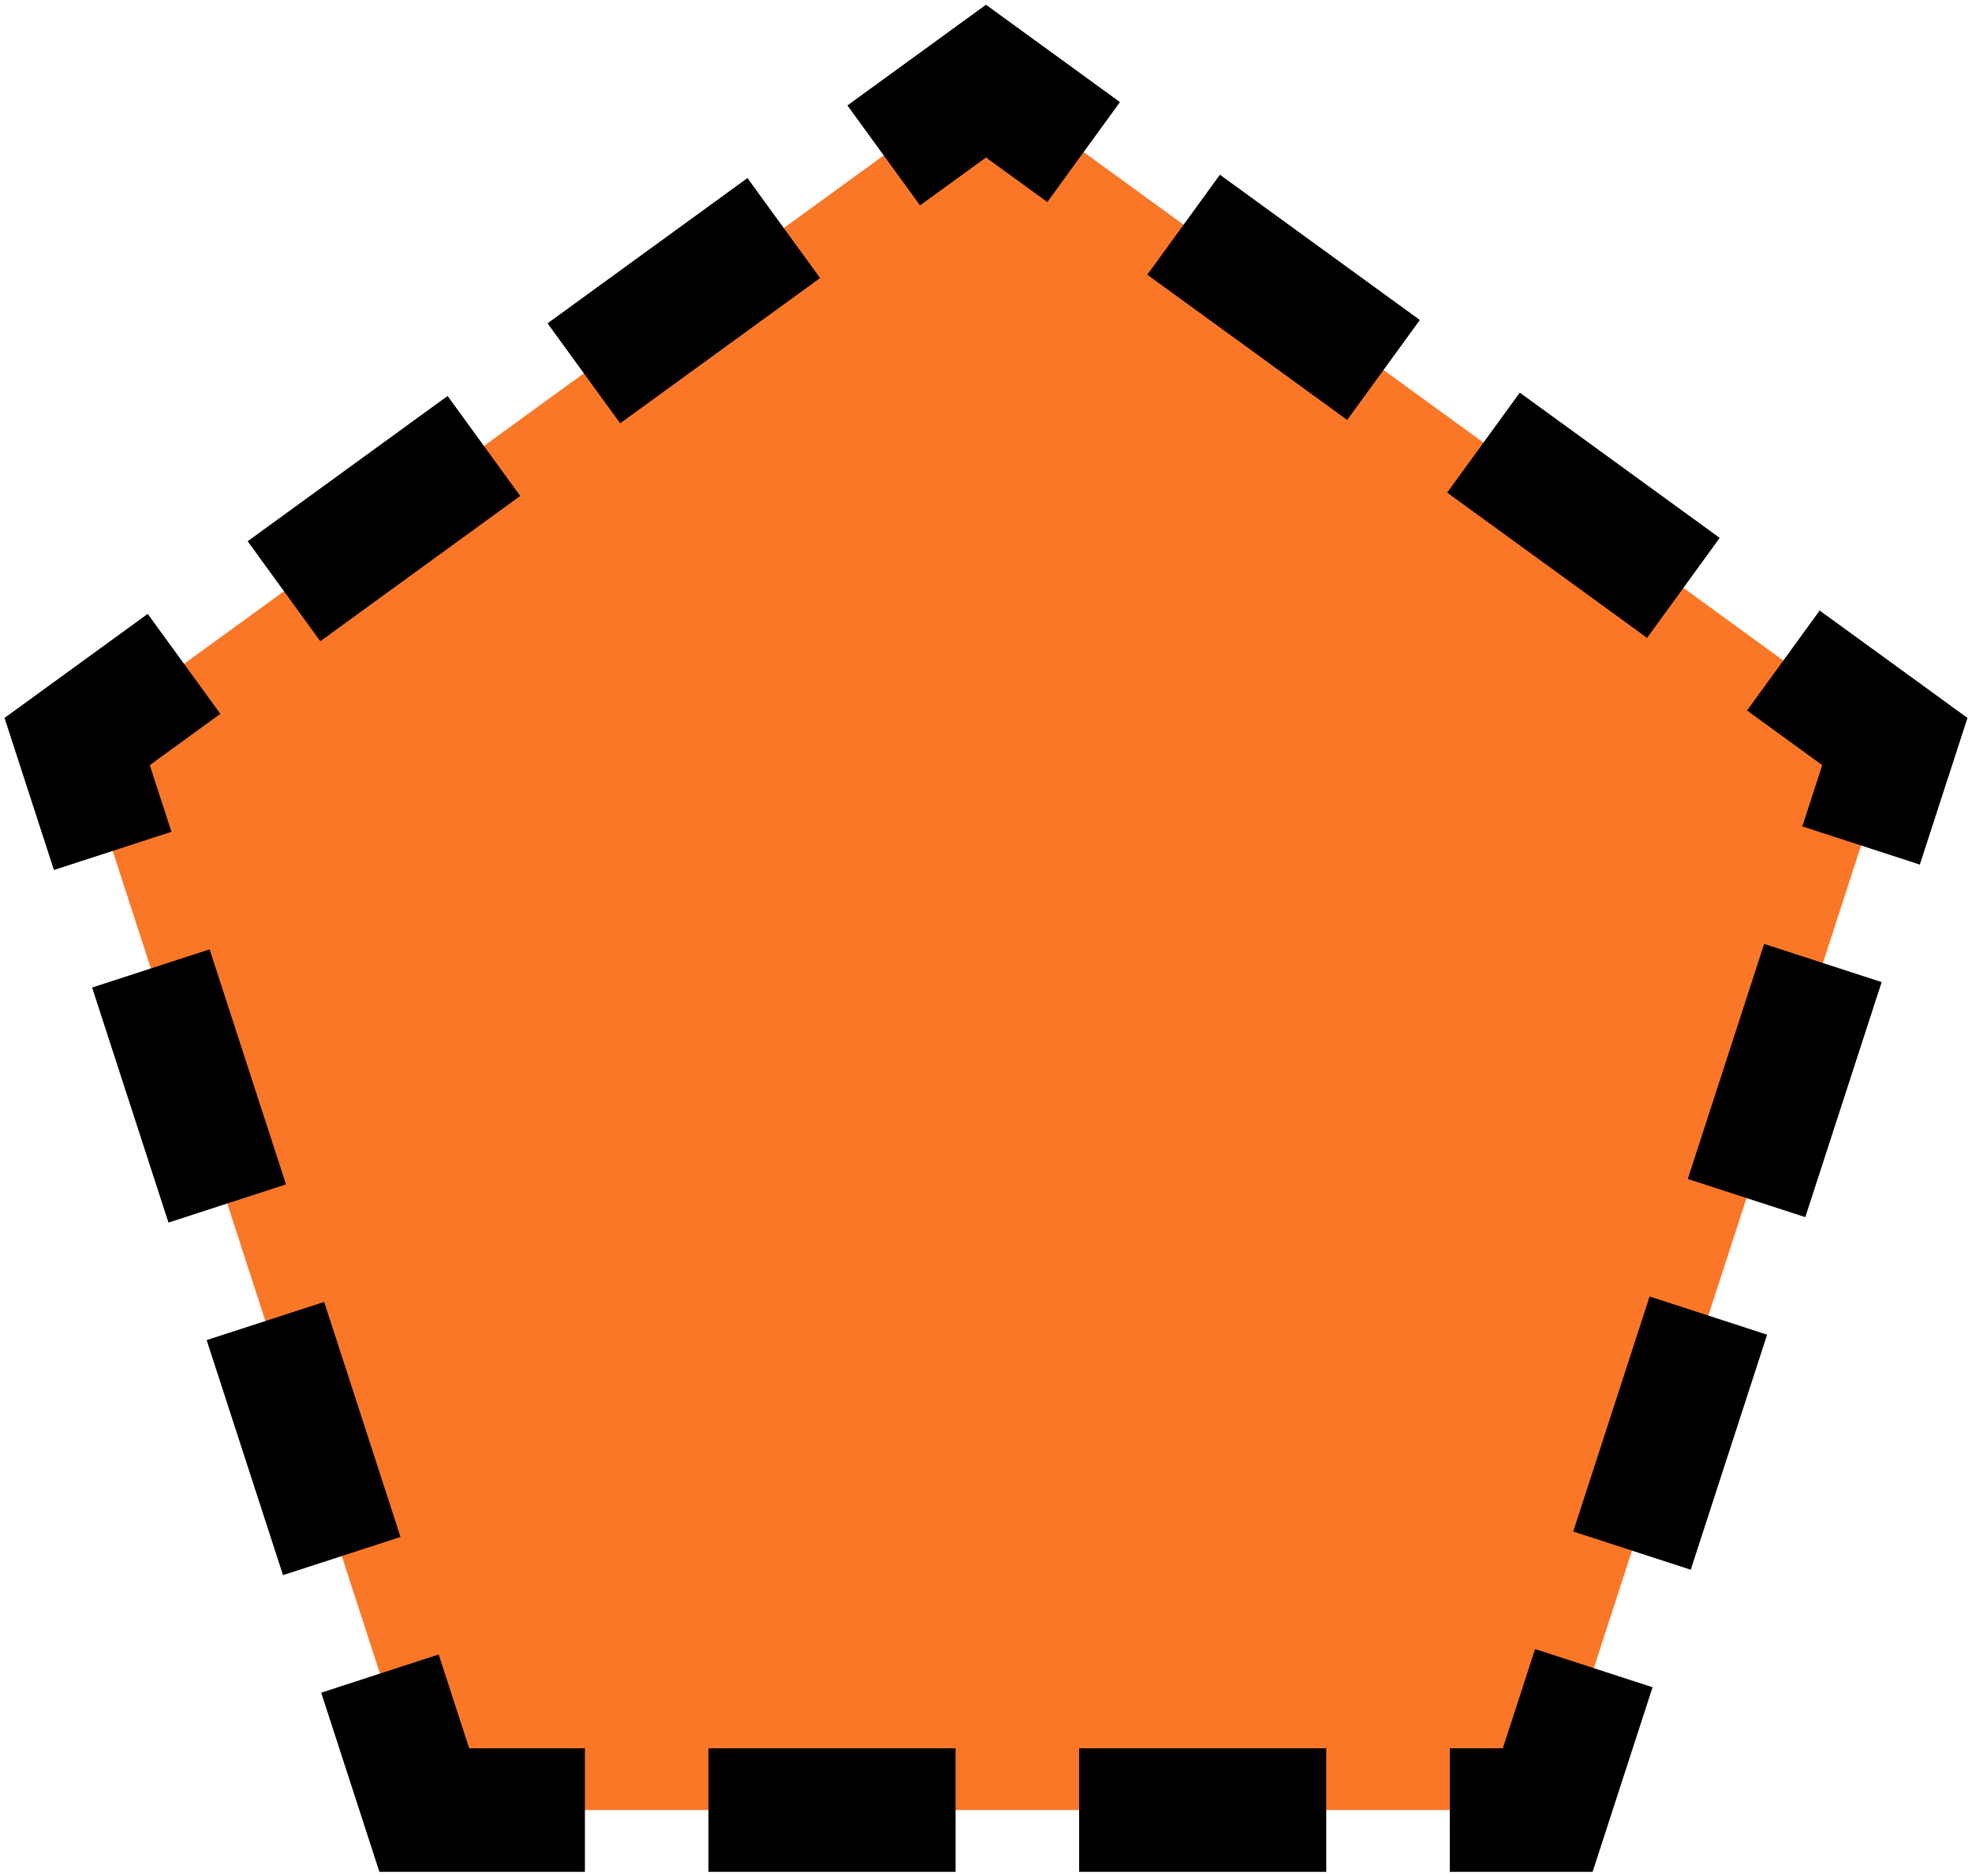<?xml version="1.0" encoding="UTF-8" standalone="no"?>
<svg
   xmlns:dc="http://purl.org/dc/elements/1.1/"
   xmlns:cc="http://creativecommons.org/ns#"
   xmlns:rdf="http://www.w3.org/1999/02/22-rdf-syntax-ns#"
   xmlns:svg="http://www.w3.org/2000/svg"
   xmlns="http://www.w3.org/2000/svg"
   xmlns:sodipodi="http://sodipodi.sourceforge.net/DTD/sodipodi-0.dtd"
   xmlns:inkscape="http://www.inkscape.org/namespaces/inkscape"
   id="Layer_1"
   data-name="Layer 1"
   width="399.01"
   height="379.48"
   viewBox="0 0 399.01 379.48"
   version="1.1"
   inkscape:version="0.91 r13725"
   sodipodi:docname="LSorp.svg">
  <sodipodi:namedview
     pagecolor="#ffffff"
     bordercolor="#666666"
     borderopacity="1"
     objecttolerance="10"
     gridtolerance="10"
     guidetolerance="10"
     inkscape:pageopacity="0"
     inkscape:pageshadow="2"
     inkscape:window-width="777"
     inkscape:window-height="480"
     id="namedview11"
     showgrid="false"
     inkscape:zoom="0.62190364"
     inkscape:cx="199.505"
     inkscape:cy="189.74001"
     inkscape:window-x="0"
     inkscape:window-y="0"
     inkscape:window-maximized="0"
     inkscape:current-layer="Layer_1" />
  <defs
     id="defs3">
    <style
       id="style5">
      .cls-1 {
        fill: #fa7727;
        stroke: #000;
        stroke-width: 26.56px;
      }
    </style>
  </defs>
  <title
     id="title7">Sor</title>
  <polygon
     class="cls-1"
     points="85.85,366.2 313.16,366.2 383.4,150.02 199.5,16.41 199.5,16.41 15.61,150.02 "
     id="polygon9"
     style="fill:#fa7727;stroke:#000000;stroke-width:25;stroke-miterlimit:4;stroke-dasharray:50,25;stroke-dashoffset:17.5" />
</svg>
